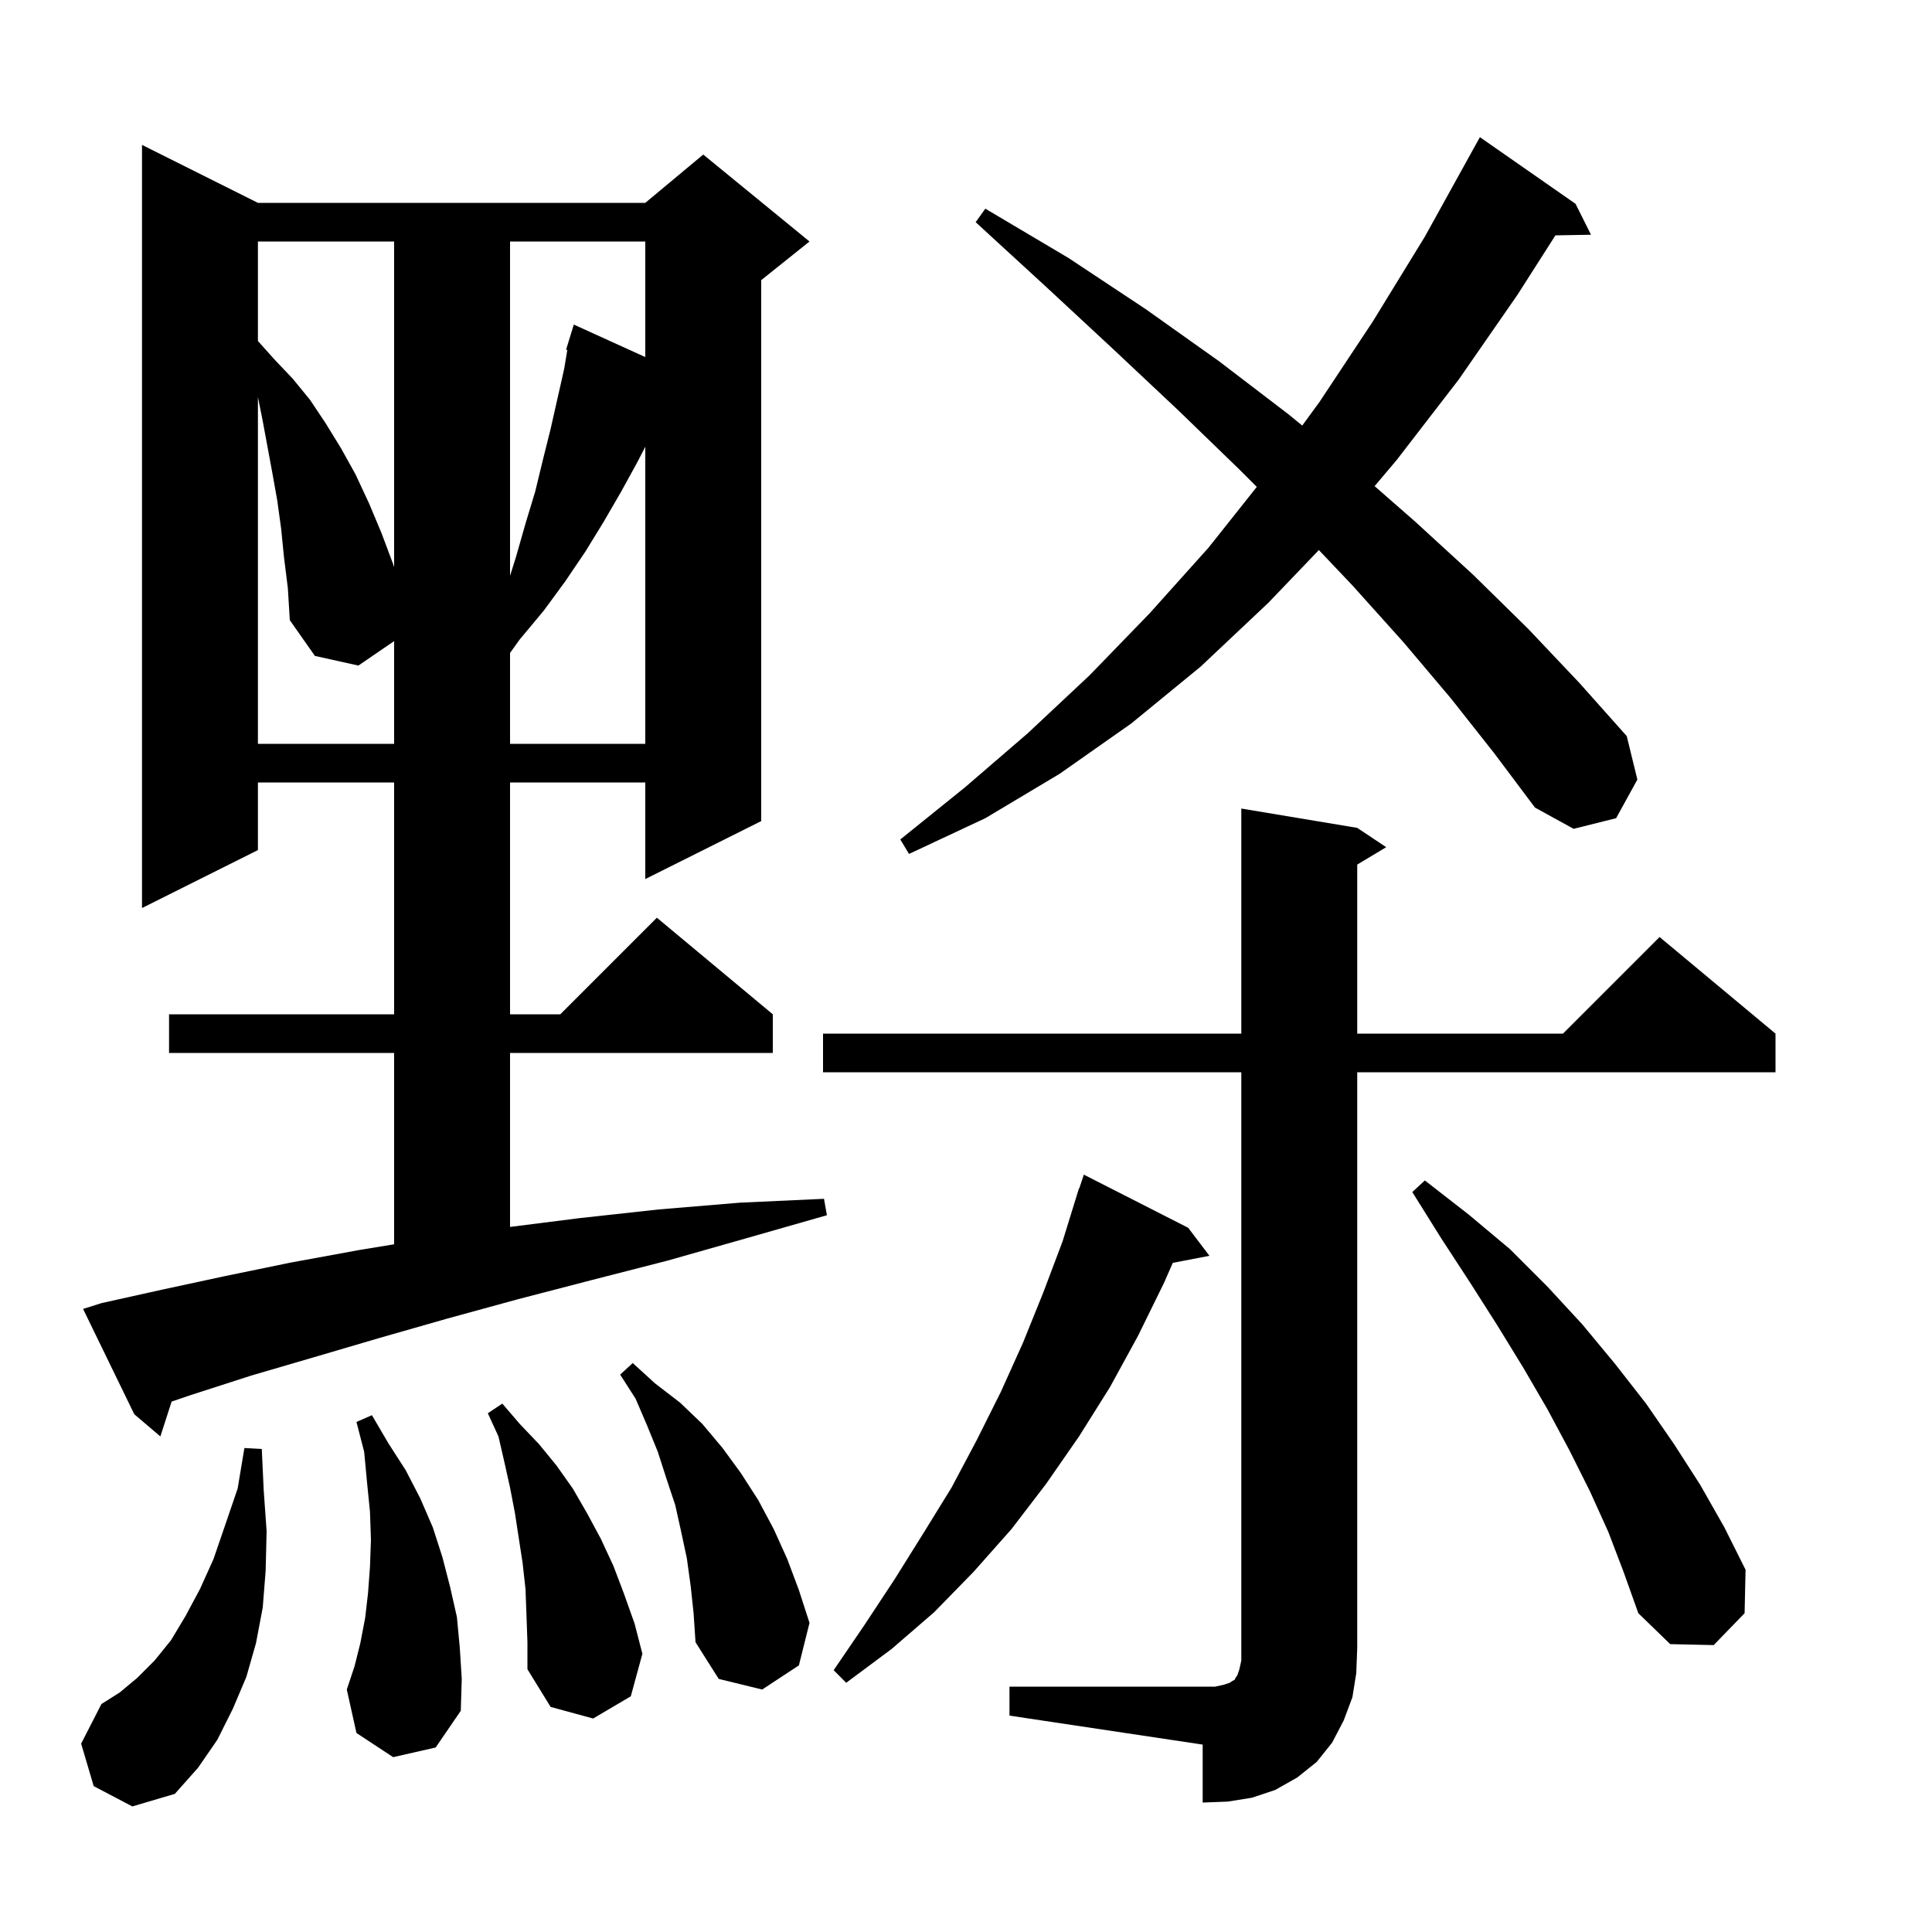 <svg xmlns="http://www.w3.org/2000/svg" xmlns:xlink="http://www.w3.org/1999/xlink" version="1.1" baseProfile="full" viewBox="0 0 200 200" width="200" height="200">
<g fill="black">
<path d="M 104.5 174.6 L 125.8 174.6 L 126.7 174.4 L 127.3 174.2 L 127.6 174.0 L 127.8 173.9 L 127.9 173.7 L 128.1 173.4 L 128.3 172.8 L 128.5 171.9 L 128.5 111.0 L 85.2 111.0 L 85.2 107.0 L 128.5 107.0 L 128.5 83.7 L 140.5 85.7 L 143.5 87.7 L 140.5 89.5 L 140.5 107.0 L 161.8 107.0 L 171.8 97.0 L 183.8 107.0 L 183.8 111.0 L 140.5 111.0 L 140.5 170.6 L 140.4 173.2 L 140.0 175.7 L 139.1 178.1 L 137.9 180.4 L 136.3 182.4 L 134.3 184.0 L 132.0 185.3 L 129.6 186.1 L 127.1 186.5 L 124.5 186.6 L 124.5 180.6 L 104.5 177.6 Z M 9.7 184.9 L 8.4 180.5 L 10.5 176.4 L 12.4 175.2 L 14.2 173.7 L 16.0 171.9 L 17.7 169.8 L 19.2 167.3 L 20.7 164.5 L 22.1 161.4 L 23.3 157.9 L 24.6 154.1 L 25.3 149.9 L 27.1 150.0 L 27.3 154.3 L 27.6 158.5 L 27.5 162.6 L 27.2 166.4 L 26.5 170.1 L 25.5 173.6 L 24.1 176.9 L 22.5 180.1 L 20.5 183.0 L 18.1 185.7 L 13.7 187.0 Z M 54.5 167.2 L 54.4 164.5 L 54.1 161.8 L 53.3 156.6 L 52.8 154.0 L 52.2 151.3 L 51.6 148.7 L 50.5 146.3 L 52.0 145.3 L 53.8 147.4 L 55.8 149.5 L 57.6 151.7 L 59.3 154.1 L 60.8 156.7 L 62.2 159.3 L 63.5 162.1 L 64.6 165.0 L 65.7 168.1 L 66.5 171.2 L 65.3 175.6 L 61.4 177.9 L 57.0 176.7 L 54.6 172.8 L 54.6 170.0 Z M 40.7 181.9 L 36.9 179.4 L 35.9 174.9 L 36.7 172.5 L 37.3 170.1 L 37.8 167.5 L 38.1 164.9 L 38.3 162.2 L 38.4 159.4 L 38.3 156.5 L 38.0 153.5 L 37.7 150.3 L 36.9 147.2 L 38.5 146.5 L 40.2 149.4 L 42.0 152.2 L 43.5 155.1 L 44.8 158.1 L 45.8 161.2 L 46.6 164.3 L 47.3 167.4 L 47.6 170.6 L 47.8 173.8 L 47.7 177.1 L 45.1 180.9 Z M 71.5 164.2 L 71.1 161.3 L 70.5 158.5 L 69.9 155.8 L 69.0 153.1 L 68.1 150.3 L 67.0 147.6 L 65.8 144.8 L 64.2 142.3 L 65.5 141.1 L 67.8 143.2 L 70.4 145.2 L 72.7 147.4 L 74.8 149.9 L 76.7 152.5 L 78.5 155.3 L 80.1 158.3 L 81.5 161.4 L 82.7 164.6 L 83.8 168.0 L 82.7 172.4 L 78.9 174.9 L 74.4 173.8 L 72.0 170.0 L 71.8 167.0 Z M 123.0 127.1 L 125.2 130.0 L 121.407 130.732 L 120.5 132.8 L 117.8 138.3 L 114.9 143.6 L 111.7 148.7 L 108.3 153.6 L 104.7 158.3 L 100.8 162.7 L 96.7 166.9 L 92.3 170.7 L 87.6 174.2 L 86.3 172.9 L 89.5 168.2 L 92.6 163.5 L 95.6 158.7 L 98.5 154.0 L 101.1 149.1 L 103.6 144.1 L 105.9 139.0 L 108.0 133.8 L 110.0 128.5 L 111.7 123.0 L 111.73 123.011 L 112.2 121.6 Z M 166.5 158.6 L 164.6 154.4 L 162.5 150.2 L 160.2 145.9 L 157.7 141.6 L 155.0 137.2 L 152.2 132.8 L 149.2 128.2 L 146.2 123.4 L 147.5 122.2 L 152.0 125.7 L 156.3 129.3 L 160.2 133.2 L 163.8 137.1 L 167.2 141.2 L 170.4 145.3 L 173.3 149.5 L 176.0 153.7 L 178.5 158.1 L 180.7 162.5 L 180.6 167.0 L 177.4 170.3 L 172.9 170.2 L 169.6 167.0 L 168.1 162.8 Z M 10.5 134.9 L 16.8 133.5 L 23.3 132.1 L 30.1 130.7 L 37.2 129.4 L 40.8 128.808 L 40.8 109.0 L 17.5 109.0 L 17.5 105.0 L 40.8 105.0 L 40.8 81.0 L 26.7 81.0 L 26.7 88.0 L 14.7 94.0 L 14.7 15.0 L 26.7 21.0 L 66.8 21.0 L 72.8 16.0 L 83.8 25.0 L 78.8 29.0 L 78.8 85.0 L 66.8 91.0 L 66.8 81.0 L 52.8 81.0 L 52.8 105.0 L 58.0 105.0 L 68.0 95.0 L 80.0 105.0 L 80.0 109.0 L 52.8 109.0 L 52.8 127.011 L 60.0 126.1 L 68.2 125.2 L 76.6 124.5 L 85.3 124.1 L 85.6 125.8 L 77.2 128.2 L 69.1 130.5 L 61.3 132.5 L 53.6 134.5 L 46.3 136.5 L 39.3 138.5 L 32.5 140.5 L 26.0 142.4 L 19.8 144.4 L 17.768 145.089 L 16.6 148.7 L 13.9 146.4 L 8.6 135.5 Z M 150.2 72.3 L 145.3 66.5 L 140.0 60.6 L 136.528 56.942 L 131.3 62.4 L 124.3 69.0 L 117.1 74.9 L 109.7 80.1 L 102.0 84.7 L 94.1 88.4 L 93.2 86.9 L 99.9 81.5 L 106.4 75.9 L 112.8 69.9 L 119.0 63.5 L 125.1 56.7 L 130.103 50.403 L 128.3 48.6 L 122.0 42.5 L 115.3 36.2 L 108.3 29.7 L 101.0 23.0 L 102.0 21.6 L 110.6 26.7 L 118.6 32.0 L 126.2 37.4 L 133.4 42.9 L 134.806 44.054 L 136.6 41.6 L 142.1 33.3 L 147.5 24.5 L 152.202 16.001 L 152.2 16.0 L 153.2 14.2 L 163.1 21.1 L 164.7 24.3 L 161.017 24.364 L 157.1 30.5 L 151.0 39.3 L 144.6 47.6 L 142.3 50.325 L 146.5 54.0 L 152.5 59.5 L 158.2 65.1 L 163.5 70.7 L 168.4 76.2 L 169.5 80.7 L 167.3 84.7 L 162.9 85.8 L 158.9 83.6 L 154.7 78.0 Z M 29.4 57.7 L 29.1 54.7 L 28.7 51.8 L 28.2 49.0 L 27.2 43.6 L 26.7 41.1 L 26.7 77.0 L 40.8 77.0 L 40.8 66.368 L 37.1 68.9 L 32.6 67.9 L 30.0 64.2 L 29.8 60.9 Z M 66.0 47.8 L 64.3 50.9 L 62.5 54.0 L 60.6 57.1 L 58.5 60.2 L 56.3 63.2 L 53.8 66.2 L 52.8 67.591 L 52.8 77.0 L 66.8 77.0 L 66.8 46.25 Z M 52.8 25.0 L 52.8 59.609 L 53.4 57.7 L 54.4 54.2 L 55.4 50.9 L 56.2 47.6 L 57.0 44.4 L 58.4 38.2 L 58.729 36.226 L 58.6 36.2 L 58.891 35.255 L 58.9 35.2 L 58.907 35.202 L 59.4 33.6 L 66.8 36.964 L 66.8 25.0 Z M 26.7 25.0 L 26.7 35.3 L 28.4 37.2 L 30.3 39.2 L 32.1 41.4 L 33.7 43.8 L 35.3 46.4 L 36.8 49.1 L 38.2 52.1 L 39.5 55.2 L 40.7 58.4 L 40.8 58.709 L 40.8 25.0 Z " />
</g>
</svg>
